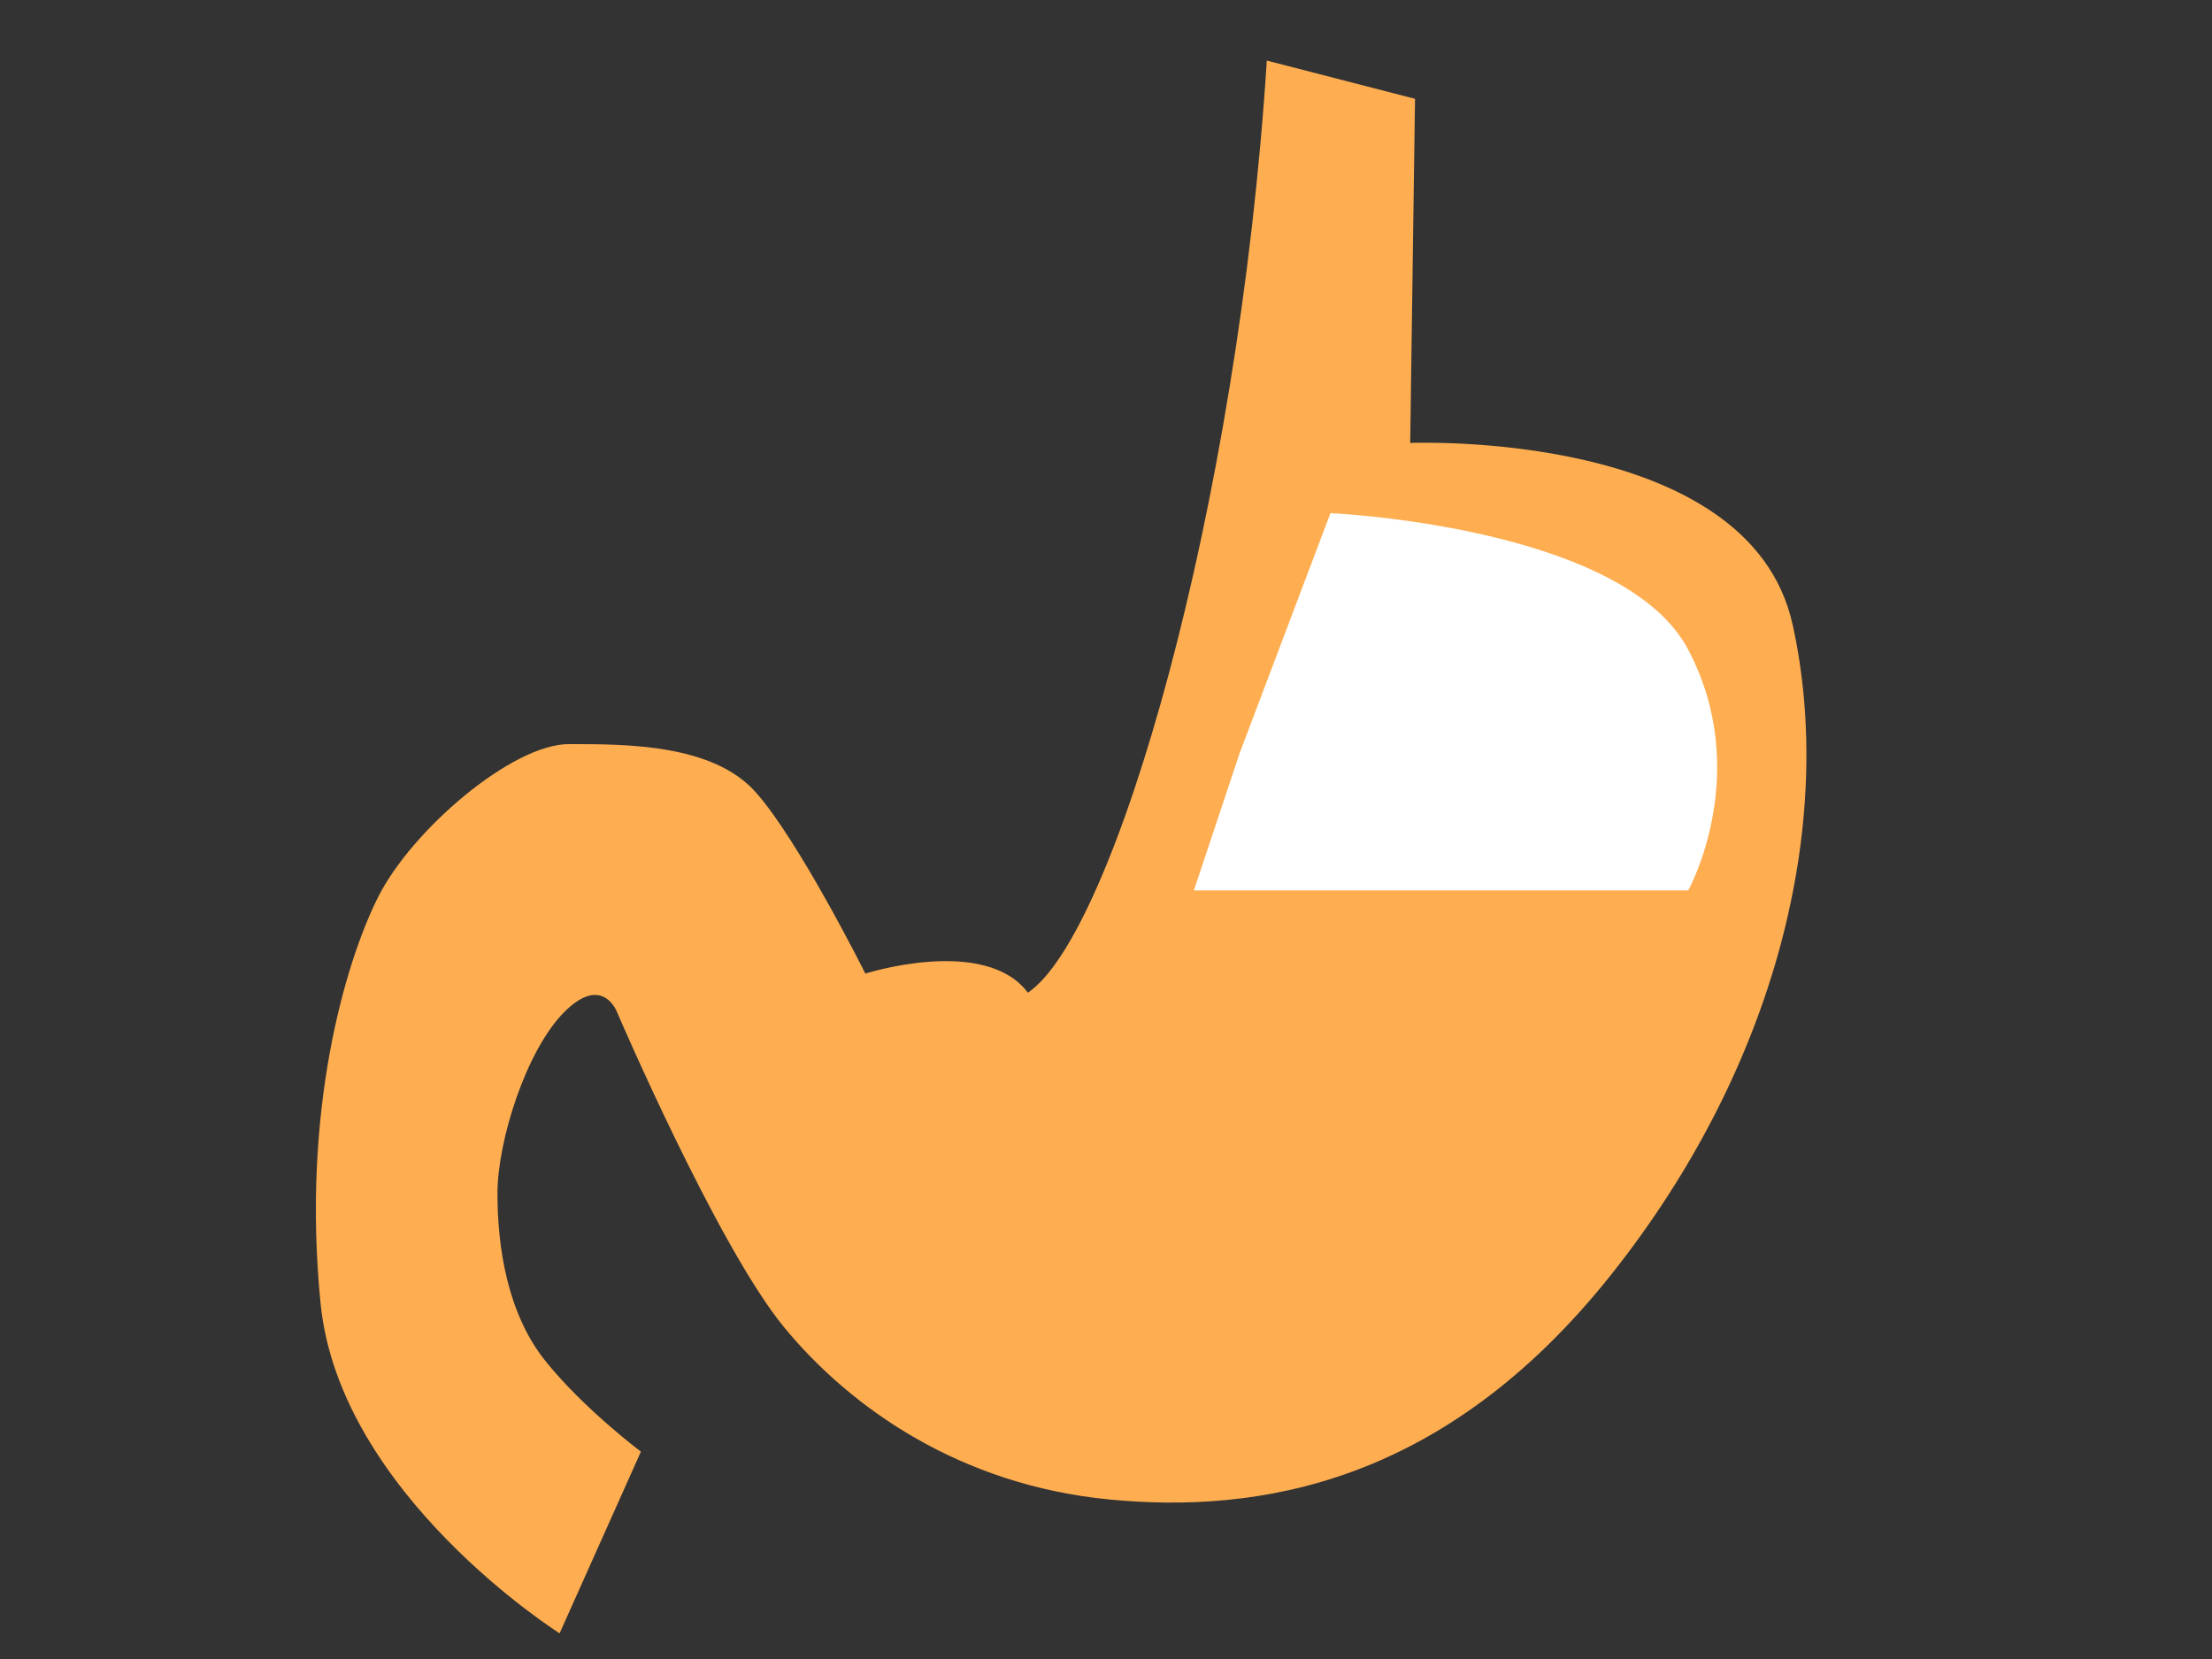 <?xml version="1.0" encoding="utf-8"?><svg xmlns="http://www.w3.org/2000/svg" width="80" height="60" viewBox="0 0 80 60"><rect x="0" y="0" width="80" height="60" fill="#333333" stroke="none"/><g fill-rule="evenodd" clip-rule="evenodd"><path fill="#FEAE50" d="M64.832 22.59c-1.556-7.088-13.83-6.57-13.83-6.57l.174-12.446-5.36-1.383c-1.036 16.25-5.53 31.64-8.642 33.71-1.556-2.07-5.877-.69-5.877-.69s-2.42-4.84-3.976-6.57c-1.55-1.73-4.66-1.73-6.74-1.73-2.07 0-5.7 3.12-6.91 5.54s-2.767 7.775-2.077 14.69 8.645 11.93 8.645 11.93l2.94-6.57s-2.076-1.557-3.458-3.285c-1.384-1.728-1.73-4.148-1.73-6.05s1.037-5.185 2.42-6.568 1.902 0 1.902 0 3.63 8.47 6.05 11.41c2.42 2.938 6.393 5.703 11.752 6.222 5.36.52 12.1-.52 18.15-8.125 6.05-7.608 8.125-16.423 6.57-23.51z"/><path fill="#fff" d="M61.058 23.498c-2.353-4.47-12.94-4.94-12.94-4.94l-3.293 8.705-1.647 4.94h17.88s2.352-4.235 0-8.705z"/></g></svg>